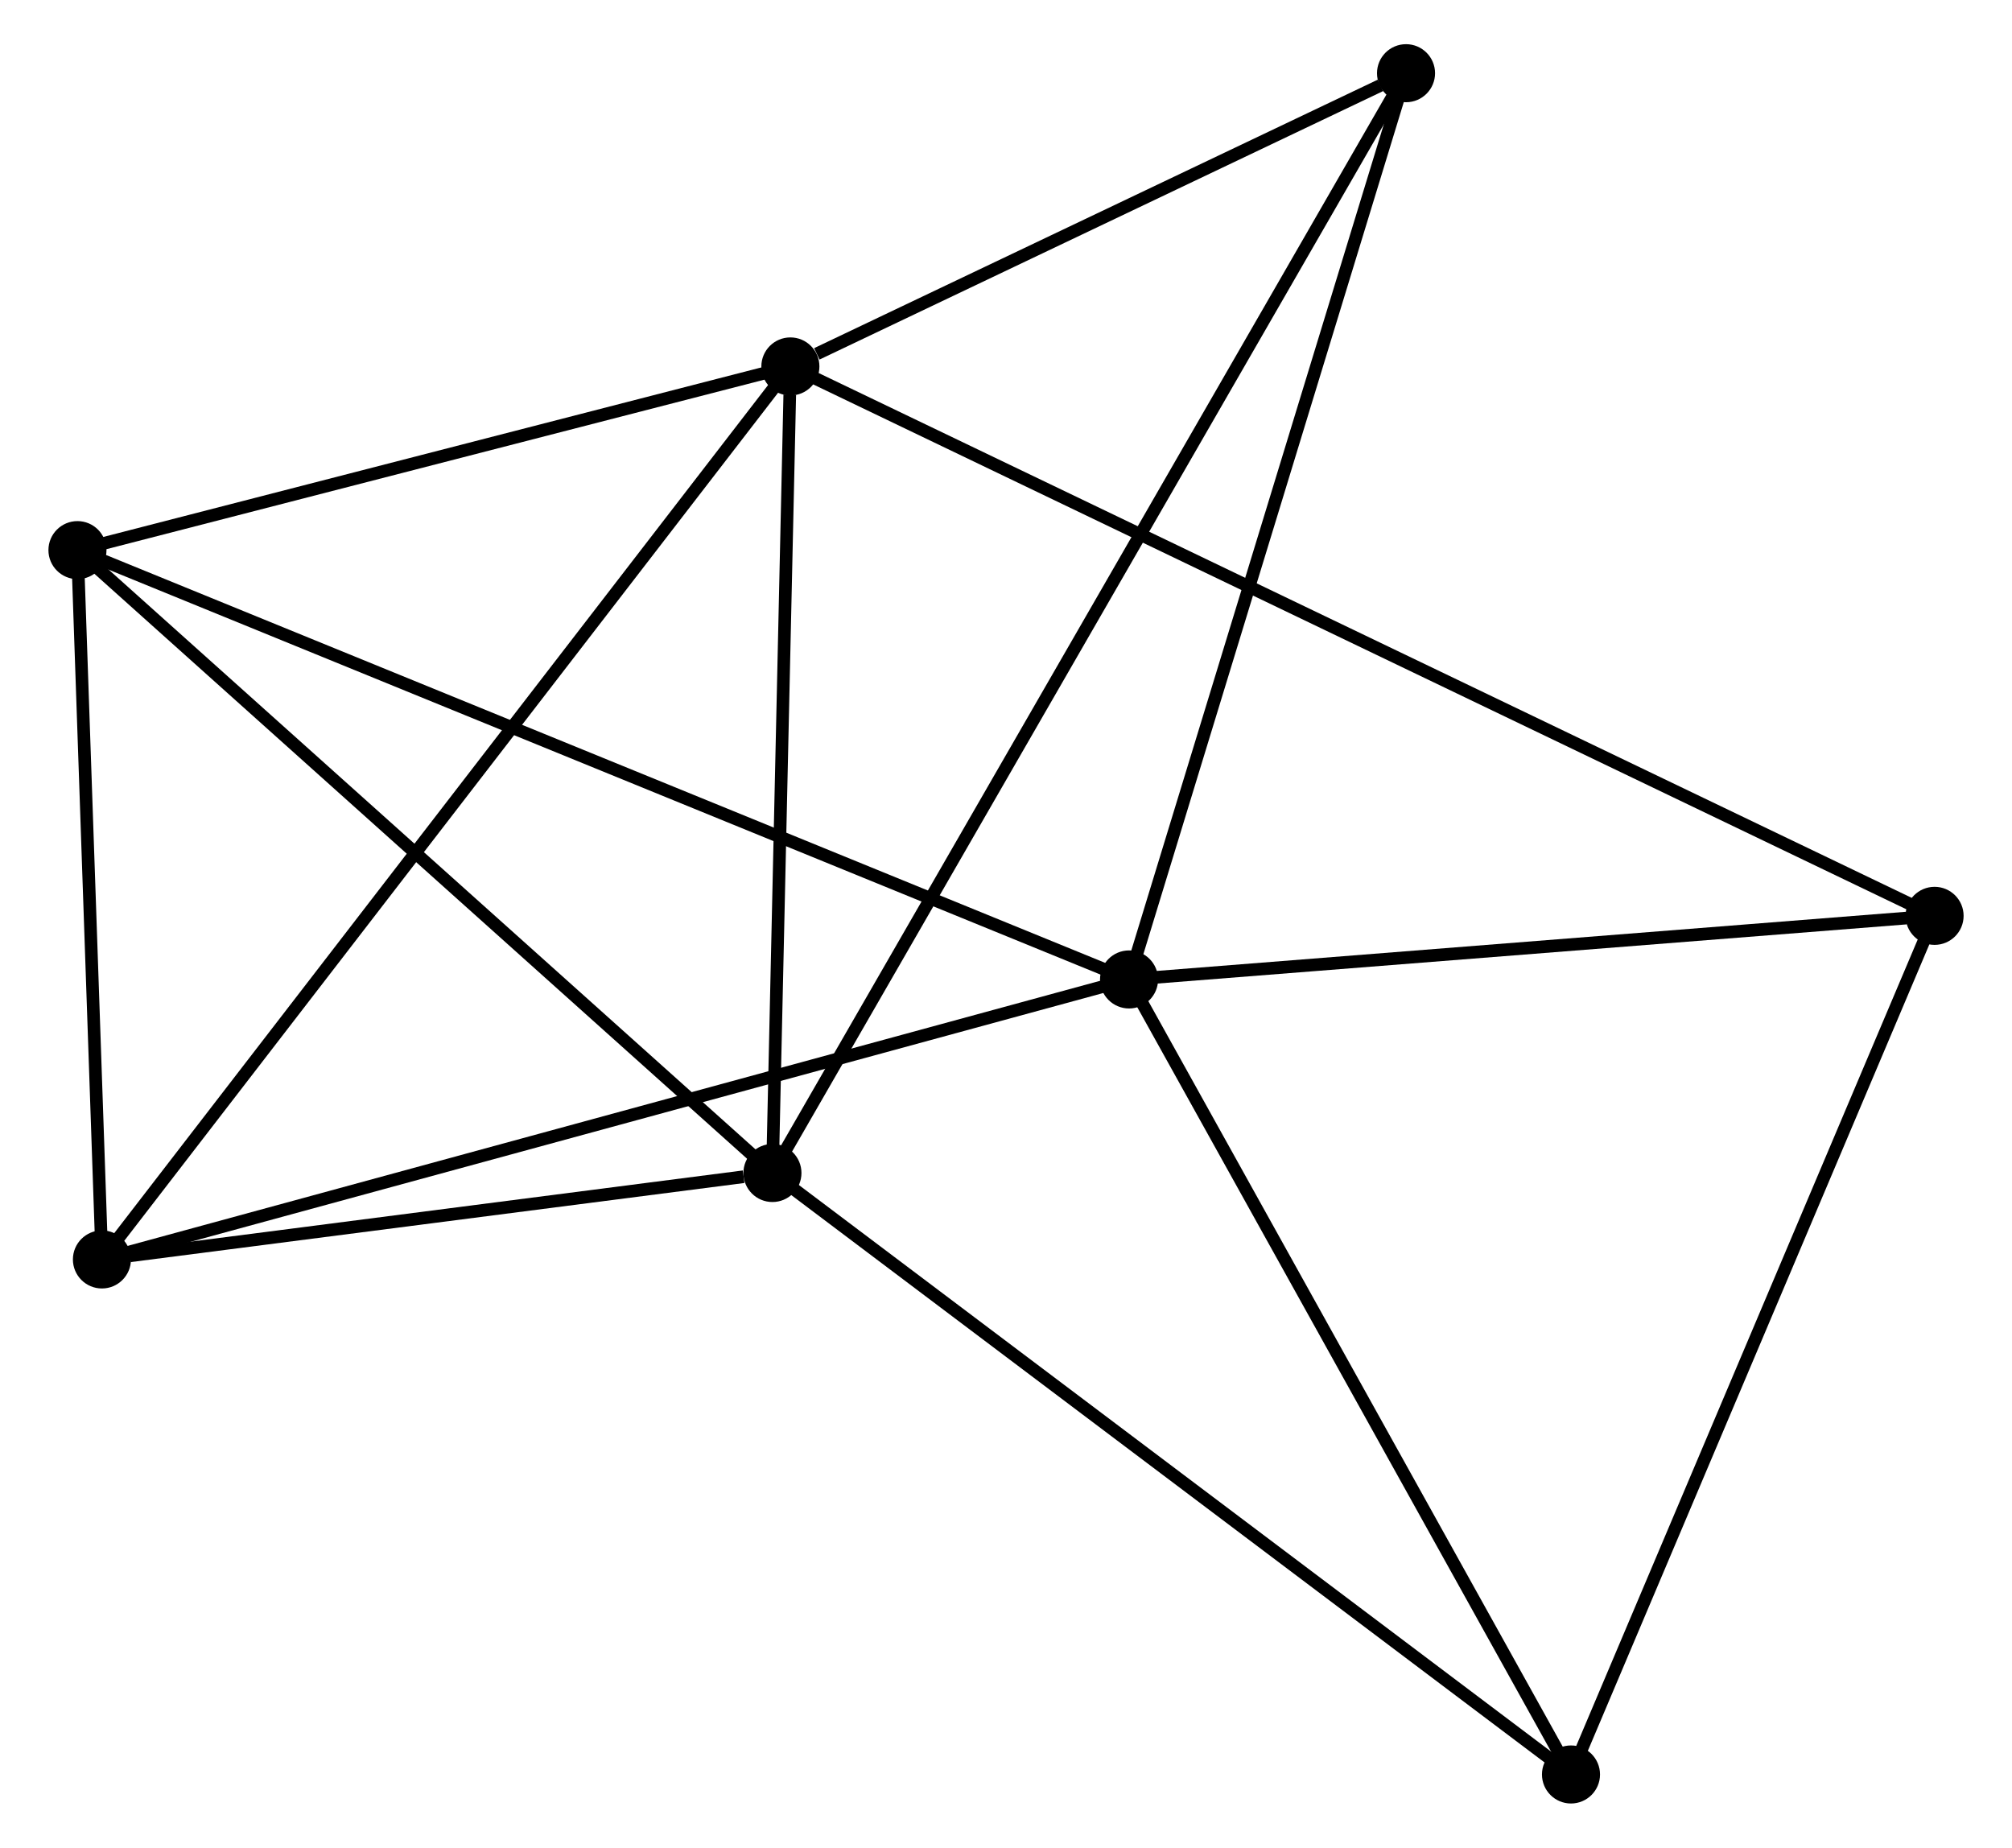 <?xml version="1.0" encoding="UTF-8" standalone="no"?>
<!DOCTYPE svg PUBLIC "-//W3C//DTD SVG 1.1//EN"
 "http://www.w3.org/Graphics/SVG/1.1/DTD/svg11.dtd">
<!-- Generated by graphviz version 2.36.0 (20140111.2315)
 -->
<!-- Title: %3 Pages: 1 -->
<svg width="159pt" height="146pt"
 viewBox="0.00 0.00 158.75 146.39" xmlns="http://www.w3.org/2000/svg" xmlns:xlink="http://www.w3.org/1999/xlink">
<g id="graph0" class="graph" transform="scale(1 1) rotate(0) translate(4 142.39)">
<title>%3</title>
<!-- 0 -->
<g id="node1" class="node"><title>0</title>
<ellipse fill="black" stroke="black" cx="56.868" cy="-49.454" rx="1.8" ry="1.8"/>
</g>
<!-- 2 -->
<g id="node2" class="node"><title>2</title>
<ellipse fill="black" stroke="black" cx="58.29" cy="-113.357" rx="1.8" ry="1.8"/>
</g>
<!-- 0&#45;&#45;2 -->
<g id="edge1" class="edge"><title>0&#45;&#45;2</title>
<path fill="none" stroke="black" d="M56.91,-51.297C57.114,-60.465 58.018,-101.103 58.241,-111.12"/>
</g>
<!-- 3 -->
<g id="node3" class="node"><title>3</title>
<ellipse fill="black" stroke="black" cx="3.739" cy="-42.605" rx="1.8" ry="1.8"/>
</g>
<!-- 0&#45;&#45;3 -->
<g id="edge2" class="edge"><title>0&#45;&#45;3</title>
<path fill="none" stroke="black" d="M54.586,-49.159C45.846,-48.033 14.576,-44.002 5.954,-42.891"/>
</g>
<!-- 4 -->
<g id="node4" class="node"><title>4</title>
<ellipse fill="black" stroke="black" cx="1.8" cy="-98.804" rx="1.8" ry="1.8"/>
</g>
<!-- 0&#45;&#45;4 -->
<g id="edge3" class="edge"><title>0&#45;&#45;4</title>
<path fill="none" stroke="black" d="M55.507,-50.674C47.955,-57.442 11.254,-90.332 3.316,-97.446"/>
</g>
<!-- 5 -->
<g id="node5" class="node"><title>5</title>
<ellipse fill="black" stroke="black" cx="120.143" cy="-1.8" rx="1.8" ry="1.8"/>
</g>
<!-- 0&#45;&#45;5 -->
<g id="edge4" class="edge"><title>0&#45;&#45;5</title>
<path fill="none" stroke="black" d="M58.433,-48.276C67.111,-41.74 109.28,-9.981 118.401,-3.112"/>
</g>
<!-- 6 -->
<g id="node6" class="node"><title>6</title>
<ellipse fill="black" stroke="black" cx="107.072" cy="-136.59" rx="1.8" ry="1.8"/>
</g>
<!-- 0&#45;&#45;6 -->
<g id="edge5" class="edge"><title>0&#45;&#45;6</title>
<path fill="none" stroke="black" d="M57.917,-51.274C64.451,-62.614 99.512,-123.47 106.029,-134.78"/>
</g>
<!-- 2&#45;&#45;3 -->
<g id="edge11" class="edge"><title>2&#45;&#45;3</title>
<path fill="none" stroke="black" d="M57.151,-111.879C50.052,-102.671 11.953,-53.259 4.872,-44.075"/>
</g>
<!-- 2&#45;&#45;4 -->
<g id="edge12" class="edge"><title>2&#45;&#45;4</title>
<path fill="none" stroke="black" d="M56.411,-112.872C47.834,-110.663 12.455,-101.549 3.745,-99.305"/>
</g>
<!-- 2&#45;&#45;6 -->
<g id="edge13" class="edge"><title>2&#45;&#45;6</title>
<path fill="none" stroke="black" d="M60.386,-114.355C68.41,-118.177 97.121,-131.851 105.038,-135.622"/>
</g>
<!-- 7 -->
<g id="node8" class="node"><title>7</title>
<ellipse fill="black" stroke="black" cx="148.953" cy="-69.828" rx="1.8" ry="1.8"/>
</g>
<!-- 2&#45;&#45;7 -->
<g id="edge14" class="edge"><title>2&#45;&#45;7</title>
<path fill="none" stroke="black" d="M60.184,-112.447C71.983,-106.783 135.301,-76.382 147.07,-70.732"/>
</g>
<!-- 3&#45;&#45;4 -->
<g id="edge15" class="edge"><title>3&#45;&#45;4</title>
<path fill="none" stroke="black" d="M3.674,-44.475C3.38,-53.008 2.166,-88.204 1.867,-96.87"/>
</g>
<!-- 5&#45;&#45;7 -->
<g id="edge16" class="edge"><title>5&#45;&#45;7</title>
<path fill="none" stroke="black" d="M120.855,-3.482C124.806,-12.812 144.007,-58.149 148.16,-67.955"/>
</g>
<!-- 1 -->
<g id="node7" class="node"><title>1</title>
<ellipse fill="black" stroke="black" cx="85.125" cy="-64.789" rx="1.8" ry="1.8"/>
</g>
<!-- 1&#45;&#45;3 -->
<g id="edge6" class="edge"><title>1&#45;&#45;3</title>
<path fill="none" stroke="black" d="M83.113,-64.241C71.853,-61.172 16.756,-46.153 5.68,-43.135"/>
</g>
<!-- 1&#45;&#45;4 -->
<g id="edge7" class="edge"><title>1&#45;&#45;4</title>
<path fill="none" stroke="black" d="M83.384,-65.5C72.54,-69.926 14.347,-93.682 3.531,-98.098"/>
</g>
<!-- 1&#45;&#45;5 -->
<g id="edge8" class="edge"><title>1&#45;&#45;5</title>
<path fill="none" stroke="black" d="M86.135,-62.972C91.249,-53.774 114.229,-12.438 119.195,-3.505"/>
</g>
<!-- 1&#45;&#45;6 -->
<g id="edge9" class="edge"><title>1&#45;&#45;6</title>
<path fill="none" stroke="black" d="M85.667,-66.564C88.677,-76.412 103.304,-124.264 106.468,-134.614"/>
</g>
<!-- 1&#45;&#45;7 -->
<g id="edge10" class="edge"><title>1&#45;&#45;7</title>
<path fill="none" stroke="black" d="M86.966,-64.934C96.123,-65.657 136.714,-68.862 146.719,-69.652"/>
</g>
</g>
</svg>
